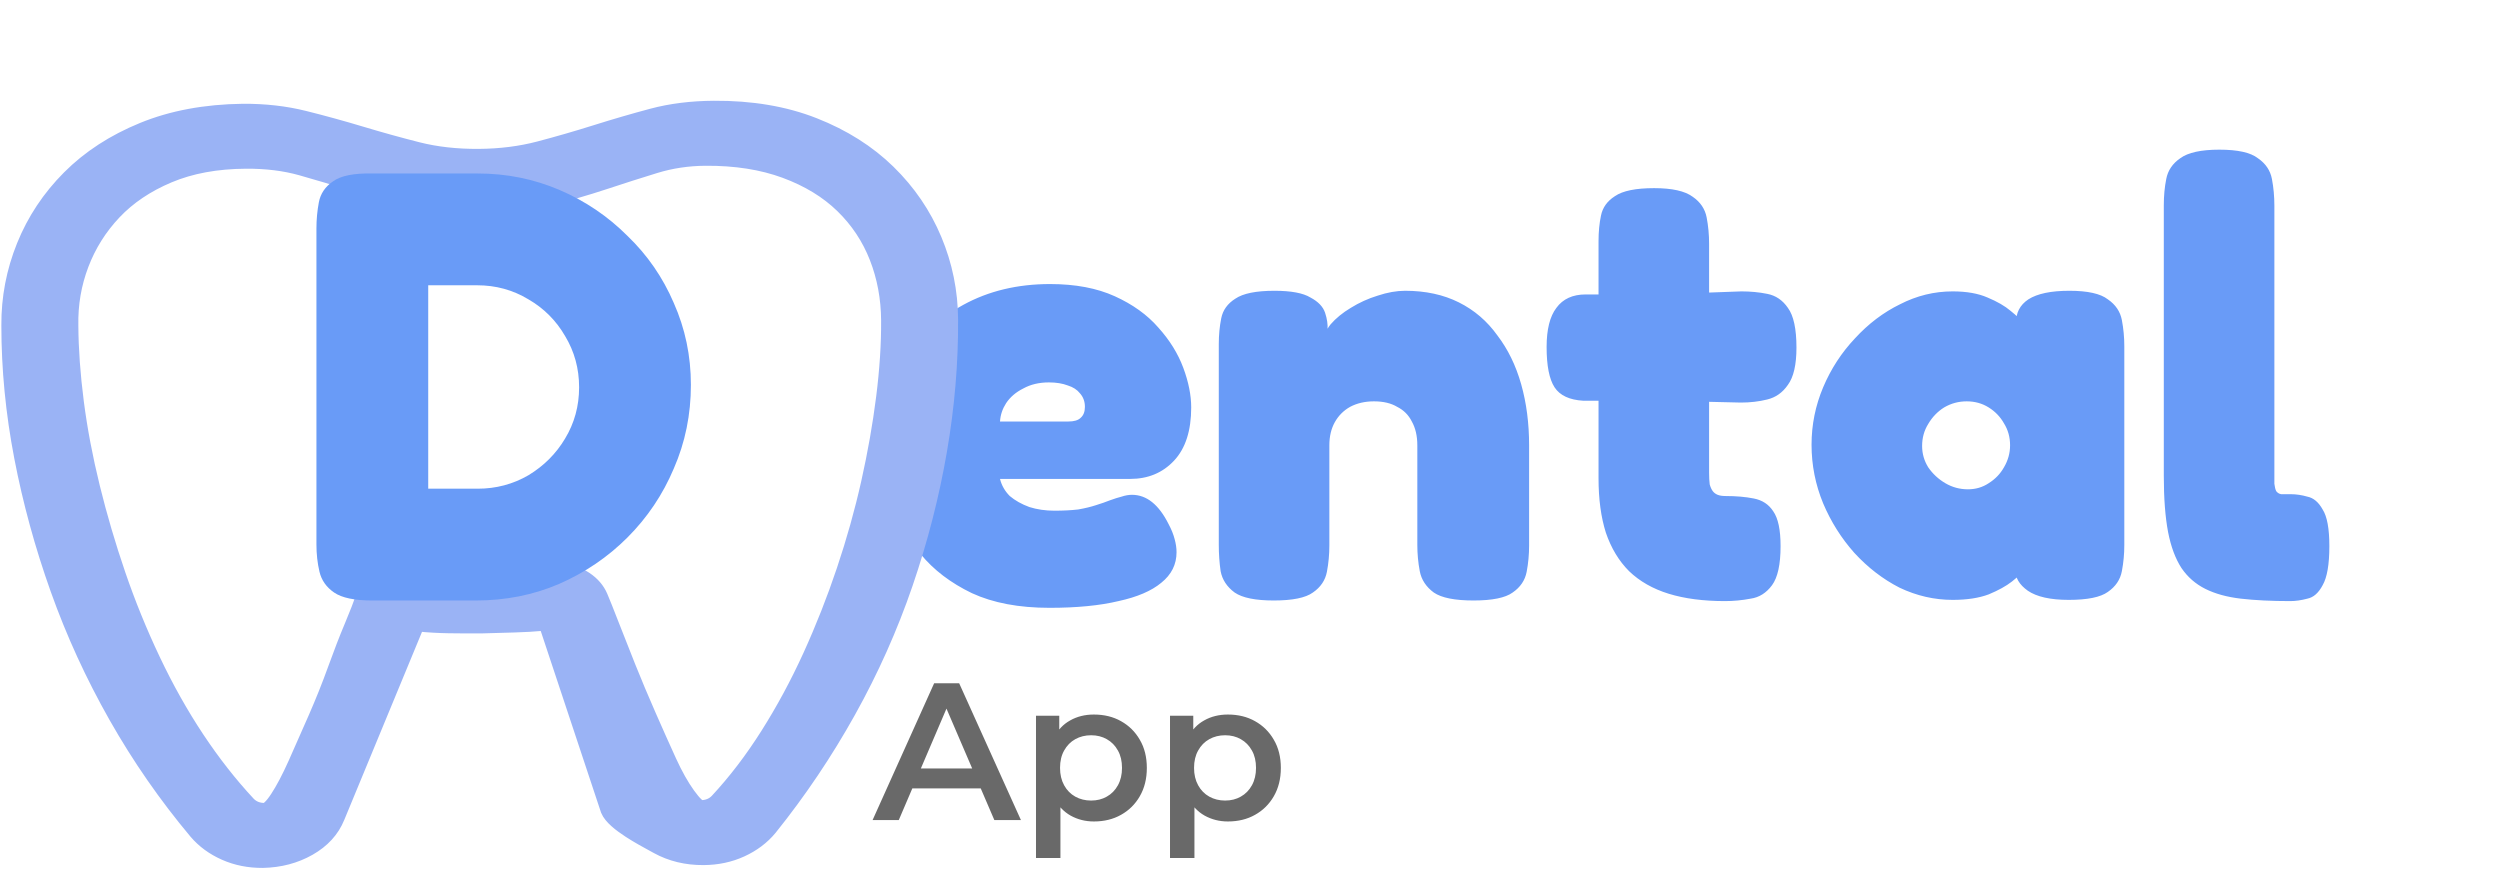 <svg width="1637" height="569" viewBox="0 0 1637 569" fill="none" xmlns="http://www.w3.org/2000/svg">
<path d="M687.2 398C667.2 398 650.267 394.8 636.4 388.4C622.533 381.733 611.333 373.2 602.8 362.8C594.267 352.133 588 340.667 584 328.4C580 316.133 578 304.267 578 292.8C578 271.733 582.667 253.2 592 237.2C601.333 221.2 614.267 208.667 630.8 199.6C647.333 190.533 666.267 186 687.6 186C704.133 186 718.267 188.667 730 194C741.733 199.333 751.2 206.133 758.4 214.4C765.867 222.667 771.333 231.467 774.8 240.8C778.267 250.133 780 258.8 780 266.8C780 282 776.267 293.6 768.8 301.6C761.333 309.6 751.733 313.6 740 313.6H654.8C655.867 317.867 658 321.6 661.2 324.8C664.667 327.733 668.933 330.133 674 332C679.067 333.6 684.533 334.4 690.4 334.4C696.267 334.4 701.467 334.133 706 333.6C710.533 332.8 714.4 331.867 717.6 330.8C721.067 329.733 724.133 328.667 726.8 327.6C729.733 326.533 732.267 325.733 734.4 325.2C736.8 324.4 739.067 324 741.2 324C746 324 750.4 325.6 754.4 328.8C758.4 332 762 336.8 765.2 343.2C767.067 346.667 768.4 350 769.2 353.2C770 356.133 770.4 358.933 770.4 361.6C770.4 369.6 767.067 376.267 760.4 381.6C754 386.933 744.667 390.933 732.4 393.6C720.133 396.533 705.067 398 687.2 398ZM654.8 276H699.6C703.333 276 706 275.2 707.6 273.6C709.467 272 710.4 269.6 710.4 266.4C710.4 262.933 709.333 260 707.2 257.6C705.333 255.2 702.667 253.467 699.2 252.4C695.733 251.067 691.6 250.4 686.8 250.4C680.4 250.4 674.8 251.733 670 254.4C665.2 256.8 661.467 260 658.8 264C656.4 267.733 655.067 271.733 654.8 276ZM834.063 393.2C822.063 393.2 813.529 391.467 808.463 388C803.396 384.267 800.329 379.6 799.262 374C798.463 368.4 798.063 362.667 798.063 356.8V225.2C798.063 219.333 798.596 213.733 799.663 208.4C800.729 203.067 803.796 198.8 808.863 195.6C813.929 192.133 822.463 190.4 834.463 190.4C845.396 190.4 853.263 191.867 858.063 194.8C863.129 197.467 866.329 200.8 867.663 204.8C868.996 208.8 869.529 212.533 869.263 216C869.263 219.2 869.529 221.2 870.063 222L866.863 224.4C866.596 220.4 868.063 216.4 871.263 212.4C874.729 208.4 879.129 204.8 884.463 201.6C890.063 198.133 895.929 195.467 902.063 193.6C908.463 191.467 914.463 190.4 920.063 190.4C933.396 190.4 945.129 192.933 955.263 198C965.396 203.067 973.796 210.267 980.463 219.6C987.396 228.667 992.596 239.333 996.063 251.6C999.529 263.867 1001.26 277.2 1001.26 291.6V357.2C1001.26 363.067 1000.73 368.8 999.663 374.4C998.596 380 995.529 384.533 990.463 388C985.663 391.467 977.129 393.2 964.863 393.2C952.596 393.2 943.929 391.467 938.863 388C933.796 384.267 930.729 379.6 929.663 374C928.596 368.4 928.063 362.667 928.063 356.8V291.6C928.063 285.467 926.863 280.267 924.463 276C922.329 271.733 919.129 268.533 914.863 266.4C910.863 264 905.796 262.8 899.663 262.8C893.796 262.8 888.596 264 884.063 266.4C879.796 268.8 876.463 272.133 874.063 276.4C871.663 280.667 870.463 285.733 870.463 291.6V357.2C870.463 363.067 869.929 368.8 868.863 374.4C867.796 380 864.729 384.533 859.663 388C854.863 391.467 846.329 393.2 834.063 393.2ZM1129.52 393.6C1115.39 393.6 1103.12 392 1092.72 388.8C1082.32 385.6 1073.65 380.667 1066.72 374C1060.05 367.333 1054.99 358.933 1051.52 348.8C1048.32 338.667 1046.72 326.8 1046.72 313.2V158C1046.72 151.867 1047.25 146.267 1048.32 141.2C1049.39 135.867 1052.45 131.6 1057.52 128.4C1062.59 124.933 1071.12 123.2 1083.12 123.2C1094.85 123.2 1103.25 125.067 1108.32 128.8C1113.39 132.267 1116.45 136.8 1117.52 142.4C1118.59 148 1119.12 153.733 1119.12 159.6V309.6C1119.12 312.533 1119.25 315.067 1119.52 317.2C1120.05 319.067 1120.72 320.533 1121.52 321.6C1122.32 322.667 1123.39 323.467 1124.72 324C1126.05 324.533 1127.79 324.8 1129.92 324.8C1136.85 324.8 1142.99 325.333 1148.32 326.4C1153.92 327.467 1158.19 330.267 1161.12 334.8C1164.32 339.333 1165.92 346.933 1165.92 357.6C1165.92 369.6 1164.05 378.133 1160.32 383.2C1156.59 388.267 1151.92 391.2 1146.32 392C1140.72 393.067 1135.12 393.6 1129.52 393.6ZM1038.32 192.8H1085.12L1140.32 190.8C1146.19 190.8 1151.79 191.333 1157.12 192.4C1162.72 193.467 1167.25 196.533 1170.72 201.6C1174.45 206.667 1176.32 215.333 1176.32 227.6C1176.32 238.8 1174.45 246.933 1170.72 252C1167.25 257.067 1162.72 260.267 1157.12 261.6C1151.79 262.933 1146.05 263.6 1139.92 263.6L1089.12 262.4H1036.72C1027.65 261.867 1021.39 258.933 1017.92 253.6C1014.45 248.267 1012.72 239.467 1012.72 227.2C1012.72 215.733 1014.85 207.2 1019.12 201.6C1023.39 195.733 1029.79 192.8 1038.32 192.8ZM1354.6 392.8C1342.6 392.8 1333.67 390.8 1327.8 386.8C1322.2 382.8 1319.54 378.267 1319.8 373.2H1325.4C1324.07 375.067 1321.4 377.6 1317.4 380.8C1313.67 383.733 1308.6 386.533 1302.2 389.2C1295.8 391.6 1287.94 392.8 1278.6 392.8C1266.6 392.8 1255 390.133 1243.8 384.8C1232.87 379.2 1223 371.6 1214.2 362C1205.67 352.4 1198.87 341.6 1193.8 329.6C1188.74 317.333 1186.2 304.533 1186.2 291.2C1186.2 278.133 1188.74 265.6 1193.8 253.6C1198.87 241.6 1205.8 230.933 1214.6 221.6C1223.4 212 1233.27 204.533 1244.2 199.2C1255.14 193.6 1266.6 190.8 1278.6 190.8C1287.67 190.8 1295.27 192.133 1301.4 194.8C1307.8 197.467 1312.87 200.4 1316.6 203.6C1320.6 206.8 1323.27 209.467 1324.6 211.6H1320.2C1319.94 204.933 1322.6 199.733 1328.2 196C1334.07 192.267 1343 190.4 1355 190.4C1367 190.4 1375.4 192.267 1380.2 196C1385.27 199.467 1388.34 204 1389.4 209.6C1390.47 215.2 1391 220.933 1391 226.8V356.8C1391 362.667 1390.47 368.4 1389.4 374C1388.34 379.6 1385.27 384.133 1380.2 387.6C1375.4 391.067 1366.87 392.8 1354.6 392.8ZM1288.6 320.4C1293.67 320.4 1298.2 319.067 1302.2 316.4C1306.47 313.733 1309.8 310.267 1312.2 306C1314.87 301.467 1316.2 296.667 1316.2 291.6C1316.2 286.267 1314.87 281.467 1312.2 277.2C1309.8 272.933 1306.47 269.467 1302.2 266.8C1297.94 264.133 1293.14 262.8 1287.8 262.8C1282.47 262.8 1277.54 264.133 1273 266.8C1268.74 269.467 1265.27 273.067 1262.6 277.6C1259.94 281.867 1258.6 286.667 1258.6 292C1258.6 297.067 1259.94 301.733 1262.6 306C1265.54 310.267 1269.27 313.733 1273.8 316.4C1278.34 319.067 1283.27 320.4 1288.6 320.4ZM1499.66 393.6C1487.39 393.6 1476.59 393.067 1467.26 392C1458.19 390.933 1450.46 388.8 1444.06 385.6C1437.66 382.4 1432.46 377.867 1428.46 372C1424.46 365.867 1421.53 358 1419.66 348.4C1417.79 338.533 1416.86 326.267 1416.86 311.6V134.4C1416.86 128.267 1417.39 122.533 1418.46 117.2C1419.53 111.6 1422.59 107.067 1427.66 103.6C1432.73 99.867 1441.26 98 1453.26 98C1465.26 98 1473.66 99.867 1478.46 103.6C1483.53 107.067 1486.59 111.6 1487.66 117.2C1488.73 122.8 1489.26 128.667 1489.26 134.8V307.2C1489.26 311.2 1489.26 314.4 1489.26 316.8C1489.53 318.933 1489.93 320.533 1490.46 321.6C1491.26 322.667 1492.33 323.333 1493.66 323.6C1495.26 323.6 1497.39 323.6 1500.06 323.6C1503.53 323.6 1507.13 324.133 1510.86 325.2C1514.86 326 1518.19 328.8 1520.86 333.6C1523.79 338.133 1525.26 346.133 1525.26 357.6C1525.26 369.6 1523.79 378.133 1520.86 383.2C1518.19 388.267 1514.86 391.2 1510.86 392C1506.86 393.067 1503.13 393.6 1499.66 393.6Z" fill="#699BF7"/>
<path d="M571.36 537L611.68 447.4H628.064L668.512 537H651.104L616.416 456.232H623.072L588.512 537H571.36ZM589.92 516.264L594.4 503.208H642.784L647.264 516.264H589.92ZM716.259 537.896C710.712 537.896 705.635 536.616 701.027 534.056C696.504 531.496 692.878 527.656 690.147 522.536C687.502 517.331 686.179 510.76 686.179 502.824C686.179 494.803 687.459 488.232 690.019 483.112C692.664 477.992 696.248 474.195 700.771 471.72C705.294 469.16 710.456 467.88 716.259 467.88C723 467.88 728.931 469.331 734.051 472.232C739.256 475.133 743.352 479.187 746.339 484.392C749.411 489.597 750.947 495.741 750.947 502.824C750.947 509.907 749.411 516.093 746.339 521.384C743.352 526.589 739.256 530.643 734.051 533.544C728.931 536.445 723 537.896 716.259 537.896ZM678.371 561.832V468.648H693.603V484.776L693.091 502.952L694.371 521.128V561.832H678.371ZM714.467 524.2C718.307 524.2 721.72 523.347 724.707 521.64C727.779 519.933 730.211 517.459 732.003 514.216C733.795 510.973 734.691 507.176 734.691 502.824C734.691 498.387 733.795 494.589 732.003 491.432C730.211 488.189 727.779 485.715 724.707 484.008C721.72 482.301 718.307 481.448 714.467 481.448C710.627 481.448 707.171 482.301 704.099 484.008C701.027 485.715 698.595 488.189 696.803 491.432C695.011 494.589 694.115 498.387 694.115 502.824C694.115 507.176 695.011 510.973 696.803 514.216C698.595 517.459 701.027 519.933 704.099 521.64C707.171 523.347 710.627 524.2 714.467 524.2ZM804.009 537.896C798.462 537.896 793.385 536.616 788.777 534.056C784.254 531.496 780.628 527.656 777.897 522.536C775.252 517.331 773.929 510.76 773.929 502.824C773.929 494.803 775.209 488.232 777.769 483.112C780.414 477.992 783.998 474.195 788.521 471.72C793.044 469.16 798.206 467.88 804.009 467.88C810.75 467.88 816.681 469.331 821.801 472.232C827.006 475.133 831.102 479.187 834.089 484.392C837.161 489.597 838.697 495.741 838.697 502.824C838.697 509.907 837.161 516.093 834.089 521.384C831.102 526.589 827.006 530.643 821.801 533.544C816.681 536.445 810.75 537.896 804.009 537.896ZM766.121 561.832V468.648H781.353V484.776L780.841 502.952L782.121 521.128V561.832H766.121ZM802.217 524.2C806.057 524.2 809.47 523.347 812.457 521.64C815.529 519.933 817.961 517.459 819.753 514.216C821.545 510.973 822.441 507.176 822.441 502.824C822.441 498.387 821.545 494.589 819.753 491.432C817.961 488.189 815.529 485.715 812.457 484.008C809.47 482.301 806.057 481.448 802.217 481.448C798.377 481.448 794.921 482.301 791.849 484.008C788.777 485.715 786.345 488.189 784.553 491.432C782.761 494.589 781.865 498.387 781.865 502.824C781.865 507.176 782.761 510.973 784.553 514.216C786.345 517.459 788.777 519.933 791.849 521.64C794.921 523.347 798.377 524.2 802.217 524.2Z" fill="#696969"/>
<path d="M505.477 543.499L505.491 543.481L505.505 543.464C524.86 519.36 542.094 493.75 557.205 466.637C572.32 439.517 584.817 411.529 594.693 382.675C604.562 353.846 612.018 324.786 617.06 295.496C622.103 266.202 624.536 237.39 624.355 209.064C624.237 190.708 620.648 173.092 613.589 156.238C606.524 139.368 596.298 124.391 582.935 111.322C569.533 98.216 553.114 87.858 533.736 80.219C514.267 72.544 492.15 68.821 467.437 68.979C452.619 69.074 438.97 70.775 426.507 74.108C414.283 77.378 401.963 80.966 389.545 84.874C377.213 88.755 364.88 92.319 352.546 95.566C340.433 98.755 327.394 100.403 313.417 100.492C299.032 100.585 285.878 99.102 273.94 96.072C261.762 92.981 249.48 89.574 237.095 85.85C224.624 82.1 212.155 78.669 199.687 75.557C186.996 72.389 173.432 70.861 159.006 70.953L158.997 70.954L158.987 70.954C134.28 71.273 112.22 75.359 92.858 83.279C73.579 91.166 57.294 101.733 44.062 115.01C30.866 128.249 20.833 143.355 13.984 160.314C7.145 177.251 3.779 194.828 3.894 213.024C3.876 241.521 6.68 270.389 12.3 299.625C17.916 328.839 25.843 357.794 36.077 386.489C46.32 415.208 59.072 443.03 74.329 469.951C89.592 496.883 107.16 522.202 127.03 545.905L127.037 545.913L127.043 545.921C132.197 551.986 138.704 556.739 146.502 560.197C154.345 563.675 162.882 565.366 172.072 565.307L172.094 565.307L172.115 565.307C183.567 565.068 193.948 562.347 203.189 557.094C212.463 551.822 219.024 544.701 222.658 535.711C222.66 535.706 222.662 535.702 222.664 535.698L274.394 410.57C280.765 411.19 287.214 411.55 293.739 411.653C300.963 411.766 308.186 411.799 315.409 411.753L315.442 411.753L315.475 411.752L326.275 411.444L337.074 411.137C343.524 410.953 349.896 410.58 356.188 410.018L396.359 530.968L396.392 531.066L396.432 531.162C397.555 533.895 399.822 536.459 402.377 538.747C404.984 541.084 408.156 543.364 411.419 545.481C416.795 548.969 422.646 552.156 426.966 554.508C427.879 555.006 428.724 555.466 429.482 555.884C438.803 561.026 449.233 563.533 460.7 563.46C469.89 563.401 478.405 561.601 486.202 558.023C493.955 554.465 500.401 549.63 505.477 543.499ZM48.301 213.228L48.301 213.206L48.301 213.185C48.018 199.412 50.269 186.267 55.046 173.726C59.823 161.187 66.837 150.03 76.104 140.238C85.318 130.501 97.006 122.617 111.239 116.621C125.367 110.67 141.945 107.59 161.04 107.468C174.207 107.384 186.132 108.869 196.841 111.891C207.83 114.991 219.223 118.407 231.021 122.138C242.921 125.902 255.416 129.339 268.503 132.452C281.806 135.615 296.864 137.126 313.651 137.018C330.438 136.911 345.475 135.208 358.737 131.874C371.783 128.595 384.232 124.998 396.083 121.082C407.842 117.196 419 113.633 429.558 110.393C439.847 107.235 450.647 105.614 461.97 105.542C481.487 105.417 498.637 108.128 513.472 113.606C528.377 119.109 540.652 126.613 550.372 136.071C560.131 145.568 567.465 156.607 572.392 169.211C577.334 181.854 579.862 195.384 579.954 209.825C580.053 225.254 578.971 241.981 576.701 260.013C574.429 278.052 571.165 296.582 566.906 315.603C562.651 334.605 557.301 353.698 550.856 372.883C544.411 392.067 537.067 410.7 528.826 428.783C520.596 446.842 511.369 463.952 501.147 480.117C490.948 496.246 479.96 510.625 468.19 523.265C465.841 525.648 462.876 526.898 459.065 526.943C459.017 526.926 458.917 526.885 458.757 526.795C458.392 526.587 457.874 526.207 457.197 525.573C455.84 524.302 454.13 522.283 452.058 519.42C447.969 513.769 443.915 506.588 439.913 497.832C435.863 488.97 431.405 478.996 426.538 467.908C421.678 456.837 417.222 446.243 413.17 436.126C409.108 425.985 405.453 416.718 402.203 408.325C398.948 399.915 396.493 393.769 394.847 389.913C392.761 385.028 389.223 380.963 384.398 377.696C379.433 374.334 373.718 372.706 367.367 372.747L367.34 372.747L367.313 372.748C358.458 372.964 349.704 373.42 341.051 374.116C332.538 374.8 323.922 375.171 315.202 375.227C306.464 375.125 297.826 374.785 289.286 374.209C280.606 373.623 271.83 373.358 262.956 373.415L262.917 373.415L262.877 373.417C256.373 373.631 250.605 375.402 245.691 378.822C240.917 382.145 237.497 386.193 235.668 391.009L235.633 391.1L235.605 391.192C234.477 394.861 232.167 400.878 228.623 409.322C225.053 417.828 221.394 427.281 217.646 437.678C213.936 447.971 209.727 458.511 205.02 469.297C200.292 480.132 195.86 490.168 191.723 499.406C187.619 508.571 183.74 515.914 180.094 521.483C178.272 524.265 176.712 526.2 175.42 527.408C174.049 528.69 173.388 528.771 173.338 528.772C169.486 528.796 166.479 527.589 164.081 525.224C152.132 512.404 140.953 498.153 130.546 482.466C120.128 466.761 110.586 449.776 101.924 431.509C93.253 413.221 85.675 394.613 79.189 375.683C72.695 356.728 67.097 337.69 62.395 318.57C57.696 299.461 54.199 280.992 51.899 263.162C49.597 245.313 48.4 228.669 48.301 213.228Z" fill="#9AB3F5" stroke="#9AB3F5" stroke-width="6"/>
<path d="M243.6 393.2C232.133 393.2 223.867 391.467 218.8 388C213.733 384.533 210.533 380 209.2 374.4C207.867 368.8 207.2 362.8 207.2 356.4V149.6C207.2 143.733 207.733 138 208.8 132.4C209.867 126.8 212.933 122.267 218 118.8C223.067 115.067 231.733 113.333 244 113.6H312.8C331.733 113.6 349.6 117.2 366.4 124.4C383.2 131.6 398 141.6 410.8 154.4C423.867 166.933 434 181.6 441.2 198.4C448.667 215.2 452.4 233.067 452.4 252C452.4 271.467 448.667 289.733 441.2 306.8C434 323.867 423.867 338.933 410.8 352C398 364.8 383.067 374.933 366 382.4C349.2 389.6 331.067 393.2 311.6 393.2H243.6ZM280.4 320H312.8C324.8 320 335.867 317.067 346 311.2C356.133 305.067 364.133 297.067 370 287.2C376.133 277.067 379.2 265.867 379.2 253.6C379.2 241.333 376.133 230.133 370 220C364.133 209.867 356.133 201.867 346 196C335.867 189.867 324.667 186.8 312.4 186.8H280.4V320Z" fill="#699BF7"/>
</svg>
